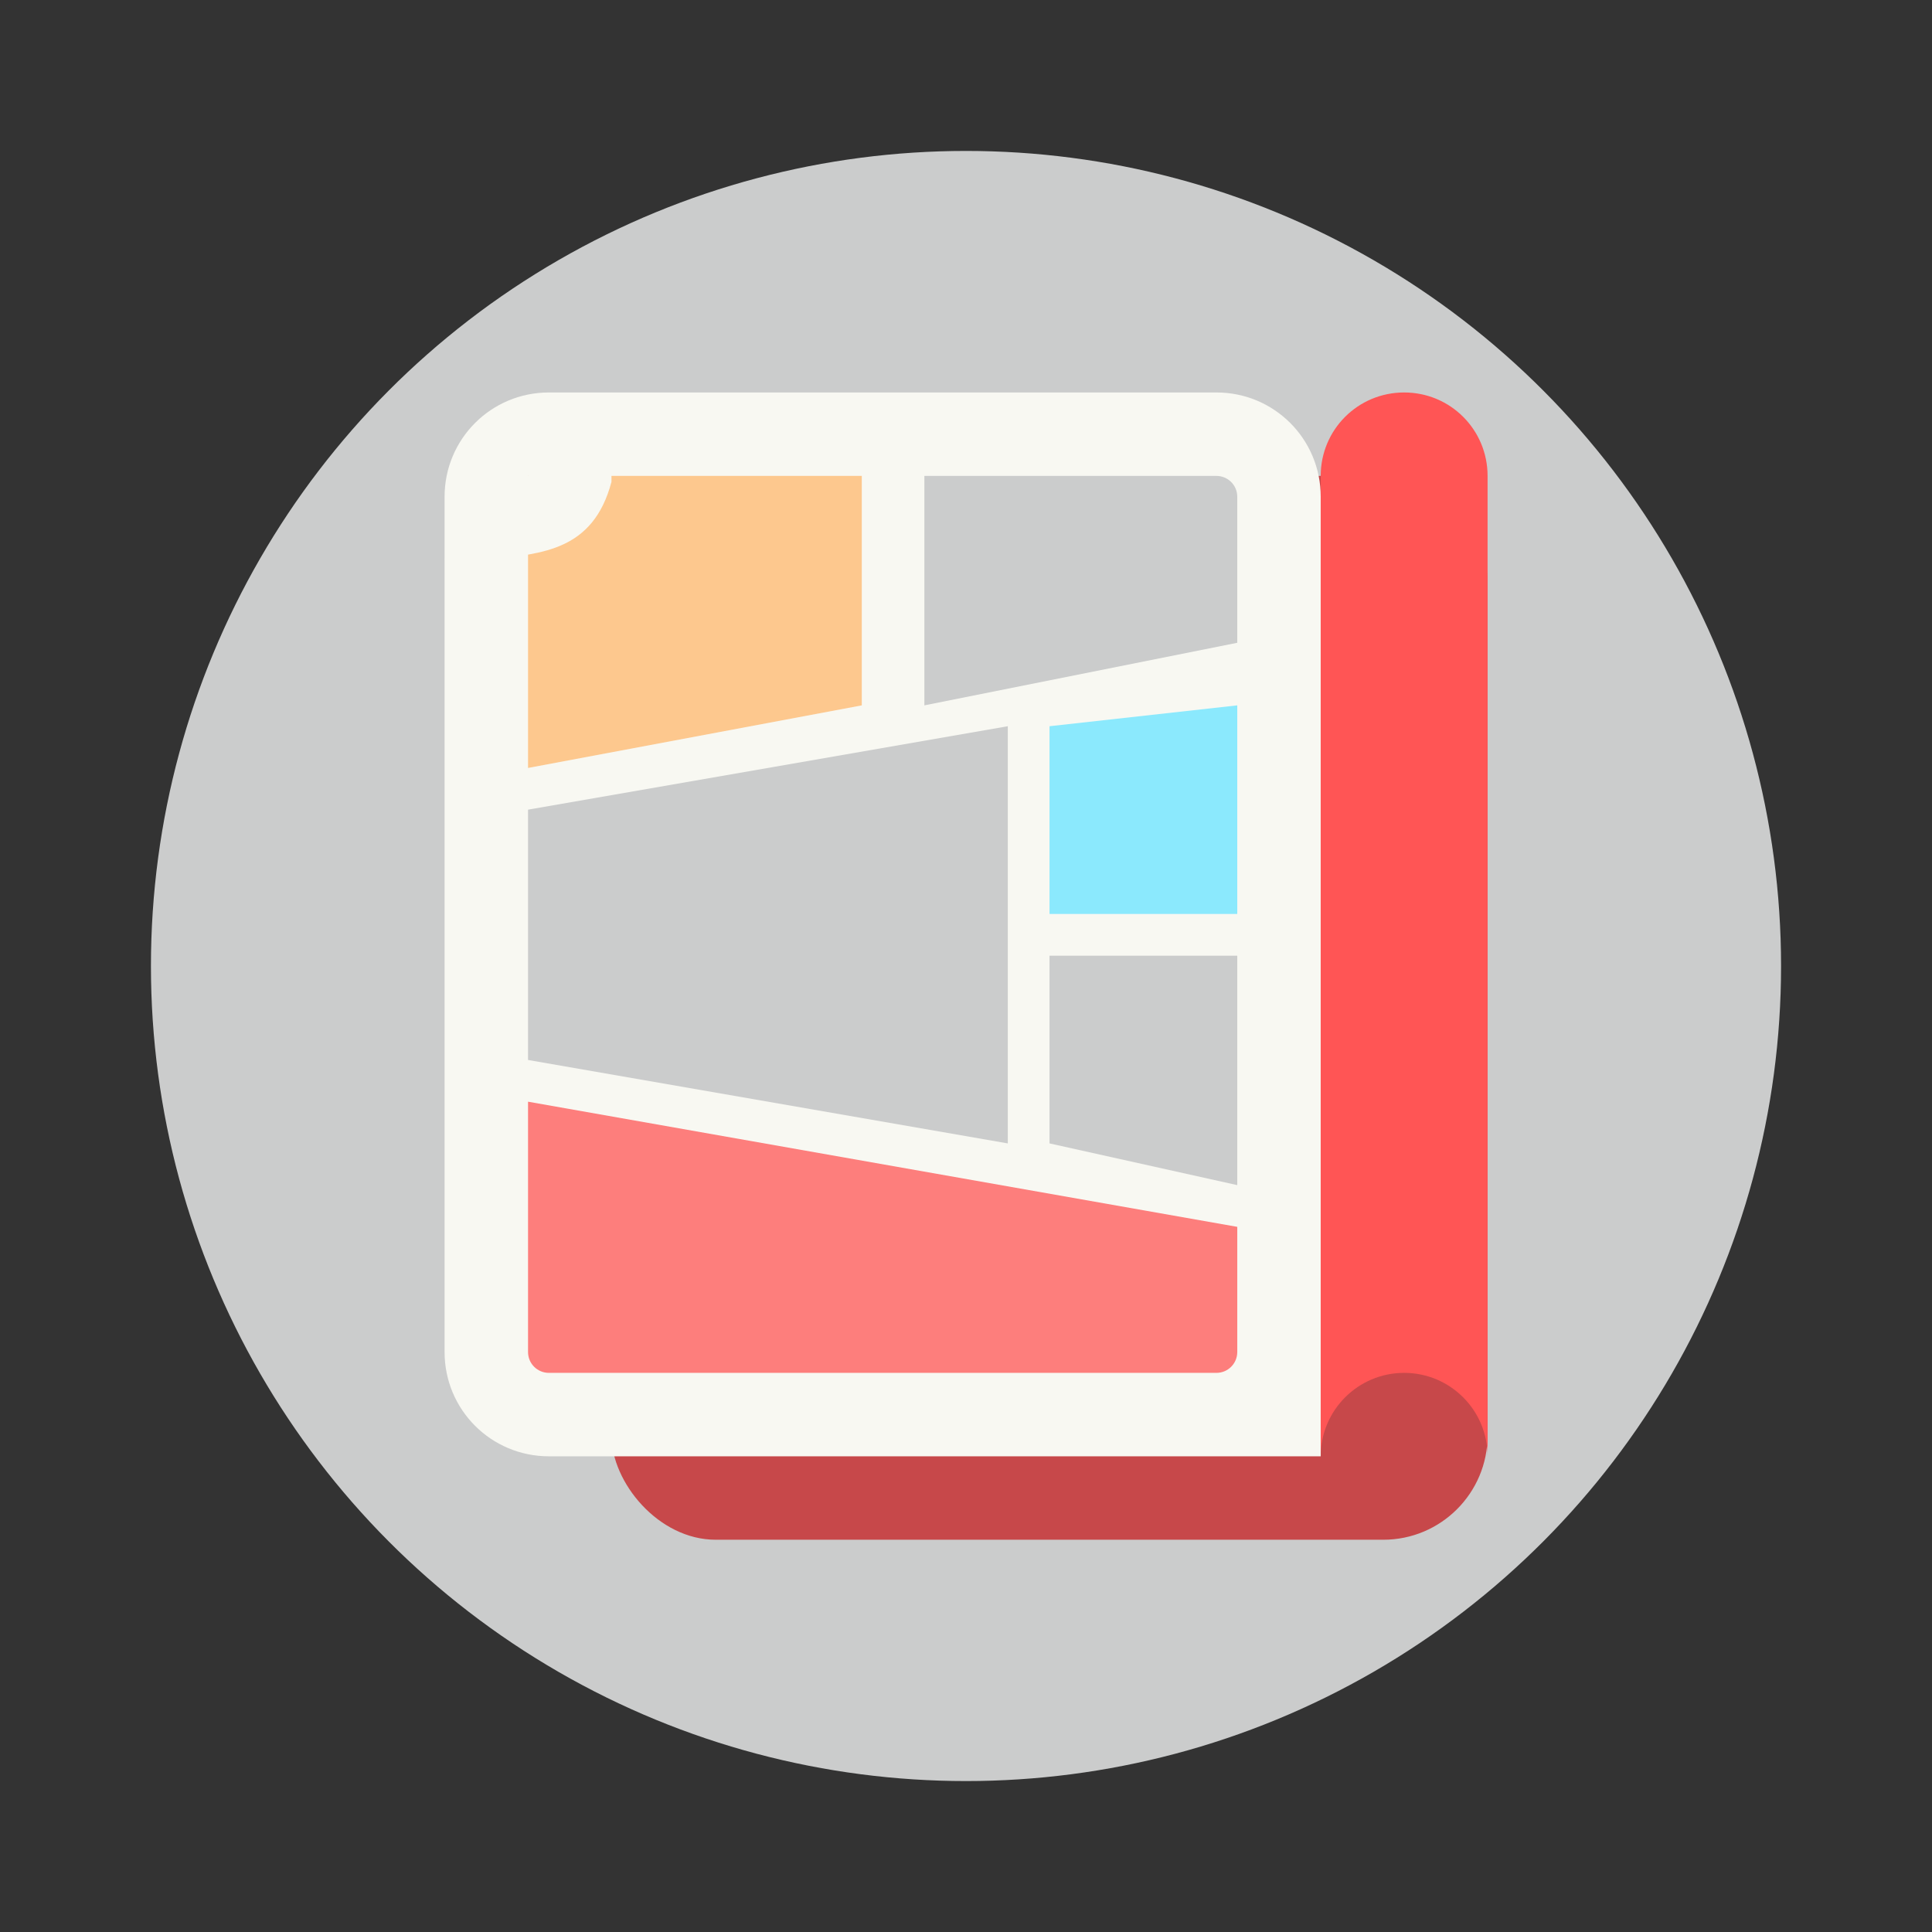 <?xml version="1.0" encoding="UTF-8" standalone="no"?>
<svg
   width="64"
   height="64"
   version="1.1"
   id="svg26"
   sodipodi:docname="info.febvre.Komikku.svg"
   inkscape:version="1.2.2 (b0a8486541, 2022-12-01)"
   xmlns:inkscape="http://www.inkscape.org/namespaces/inkscape"
   xmlns:sodipodi="http://sodipodi.sourceforge.net/DTD/sodipodi-0.dtd"
   xmlns="http://www.w3.org/2000/svg"
   xmlns:svg="http://www.w3.org/2000/svg">
  <rect width="100%" height="100%" fill="#333333" stroke="none"/>
  <defs
     id="defs30" />
  <sodipodi:namedview
     id="namedview28"
     pagecolor="#505050"
     bordercolor="#eeeeee"
     borderopacity="1"
     inkscape:showpageshadow="0"
     inkscape:pageopacity="0"
     inkscape:pagecheckerboard="0"
     inkscape:deskcolor="#505050"
     showgrid="false"
     inkscape:zoom="15.921875"
     inkscape:cx="29.895976"
     inkscape:cy="32.031403"
     inkscape:window-width="2560"
     inkscape:window-height="1361"
     inkscape:window-x="0"
     inkscape:window-y="0"
     inkscape:window-maximized="1"
     inkscape:current-layer="svg26" />
  <circle
     cx="32"
     cy="32"
     r="27"
     fill="#cbcccc"
     stroke-width=".964"
     id="circle2" />
  <g
     transform="matrix(.691 0 0 .691 9.891 9.546)"
     id="g24">
    <rect
       x="15"
       y="9"
       width="42"
       height="51"
       rx="5"
       ry="5"
       fill="#c2352a"
       stop-color="#282a36"
       stroke-linecap="round"
       stroke-linejoin="round"
       style="paint-order:stroke fill markers;fill:#c7484a"
       id="rect4" />
    <path
       d="m12 5c-2.77 0-5.001 2.231-5.001 5.001v40.998c0 2.77 2.231 5.001 5.001 5.001h28 4 5.001v-5.001-4-36.998c0-2.77-2.231-5.001-5.001-5.001h-32z"
       fill="#f5f5f5"
       style="paint-order:stroke fill markers;fill:#f8f8f2"
       id="path6" />
    <path
       d="m45 20-9 1v9h9z"
       fill="#90caf9"
       id="path8"
       style="fill:#8be9fd" />
    <path
       d="m30 9v11l15-3v-7c0-0.554-0.446-1-1-1z"
       fill="#bdbdbd"
       id="path10"
       style="fill:#cbcccc" />
    <path
       d="m27 9h-16v14l16-3z"
       fill="#ffcc80"
       id="path12"
       style="fill:#fdc88e" />
    <path
       d="m11 39v12c0 0.554 0.446 1 1 1h32c0.554 0 1-0.446 1-1v-6z"
       fill="#ff8a80"
       id="path14"
       style="fill:#fd7e7c" />
    <path
       d="m34 21-23 4v12l23 4z"
       fill="#bdbdbd"
       id="path16"
       style="fill:#cbcccc" />
    <path
       d="m45 32h-9v9l9 2z"
       fill="#bdbdbd"
       id="path18"
       style="fill:#cbcccc" />
    <path
       d="m15 5-8 8h2.273c2.381-0.287 4.849-0.399 5.727-3.715z"
       fill="#f8f8f2"
       id="path20" />
    <path
       d="m53 5c-2.216 0-4 1.784-4 4v47c0-2.209 1.791-4 4-4s4 1.791 4 4v-47c0-2.216-1.784-4-4-4z"
       fill="#df574d"
       stop-color="#282a36"
       stroke-linecap="round"
       stroke-linejoin="round"
       style="paint-order:stroke fill markers;fill:#ff5555"
       id="path22" />
  </g>
</svg>
